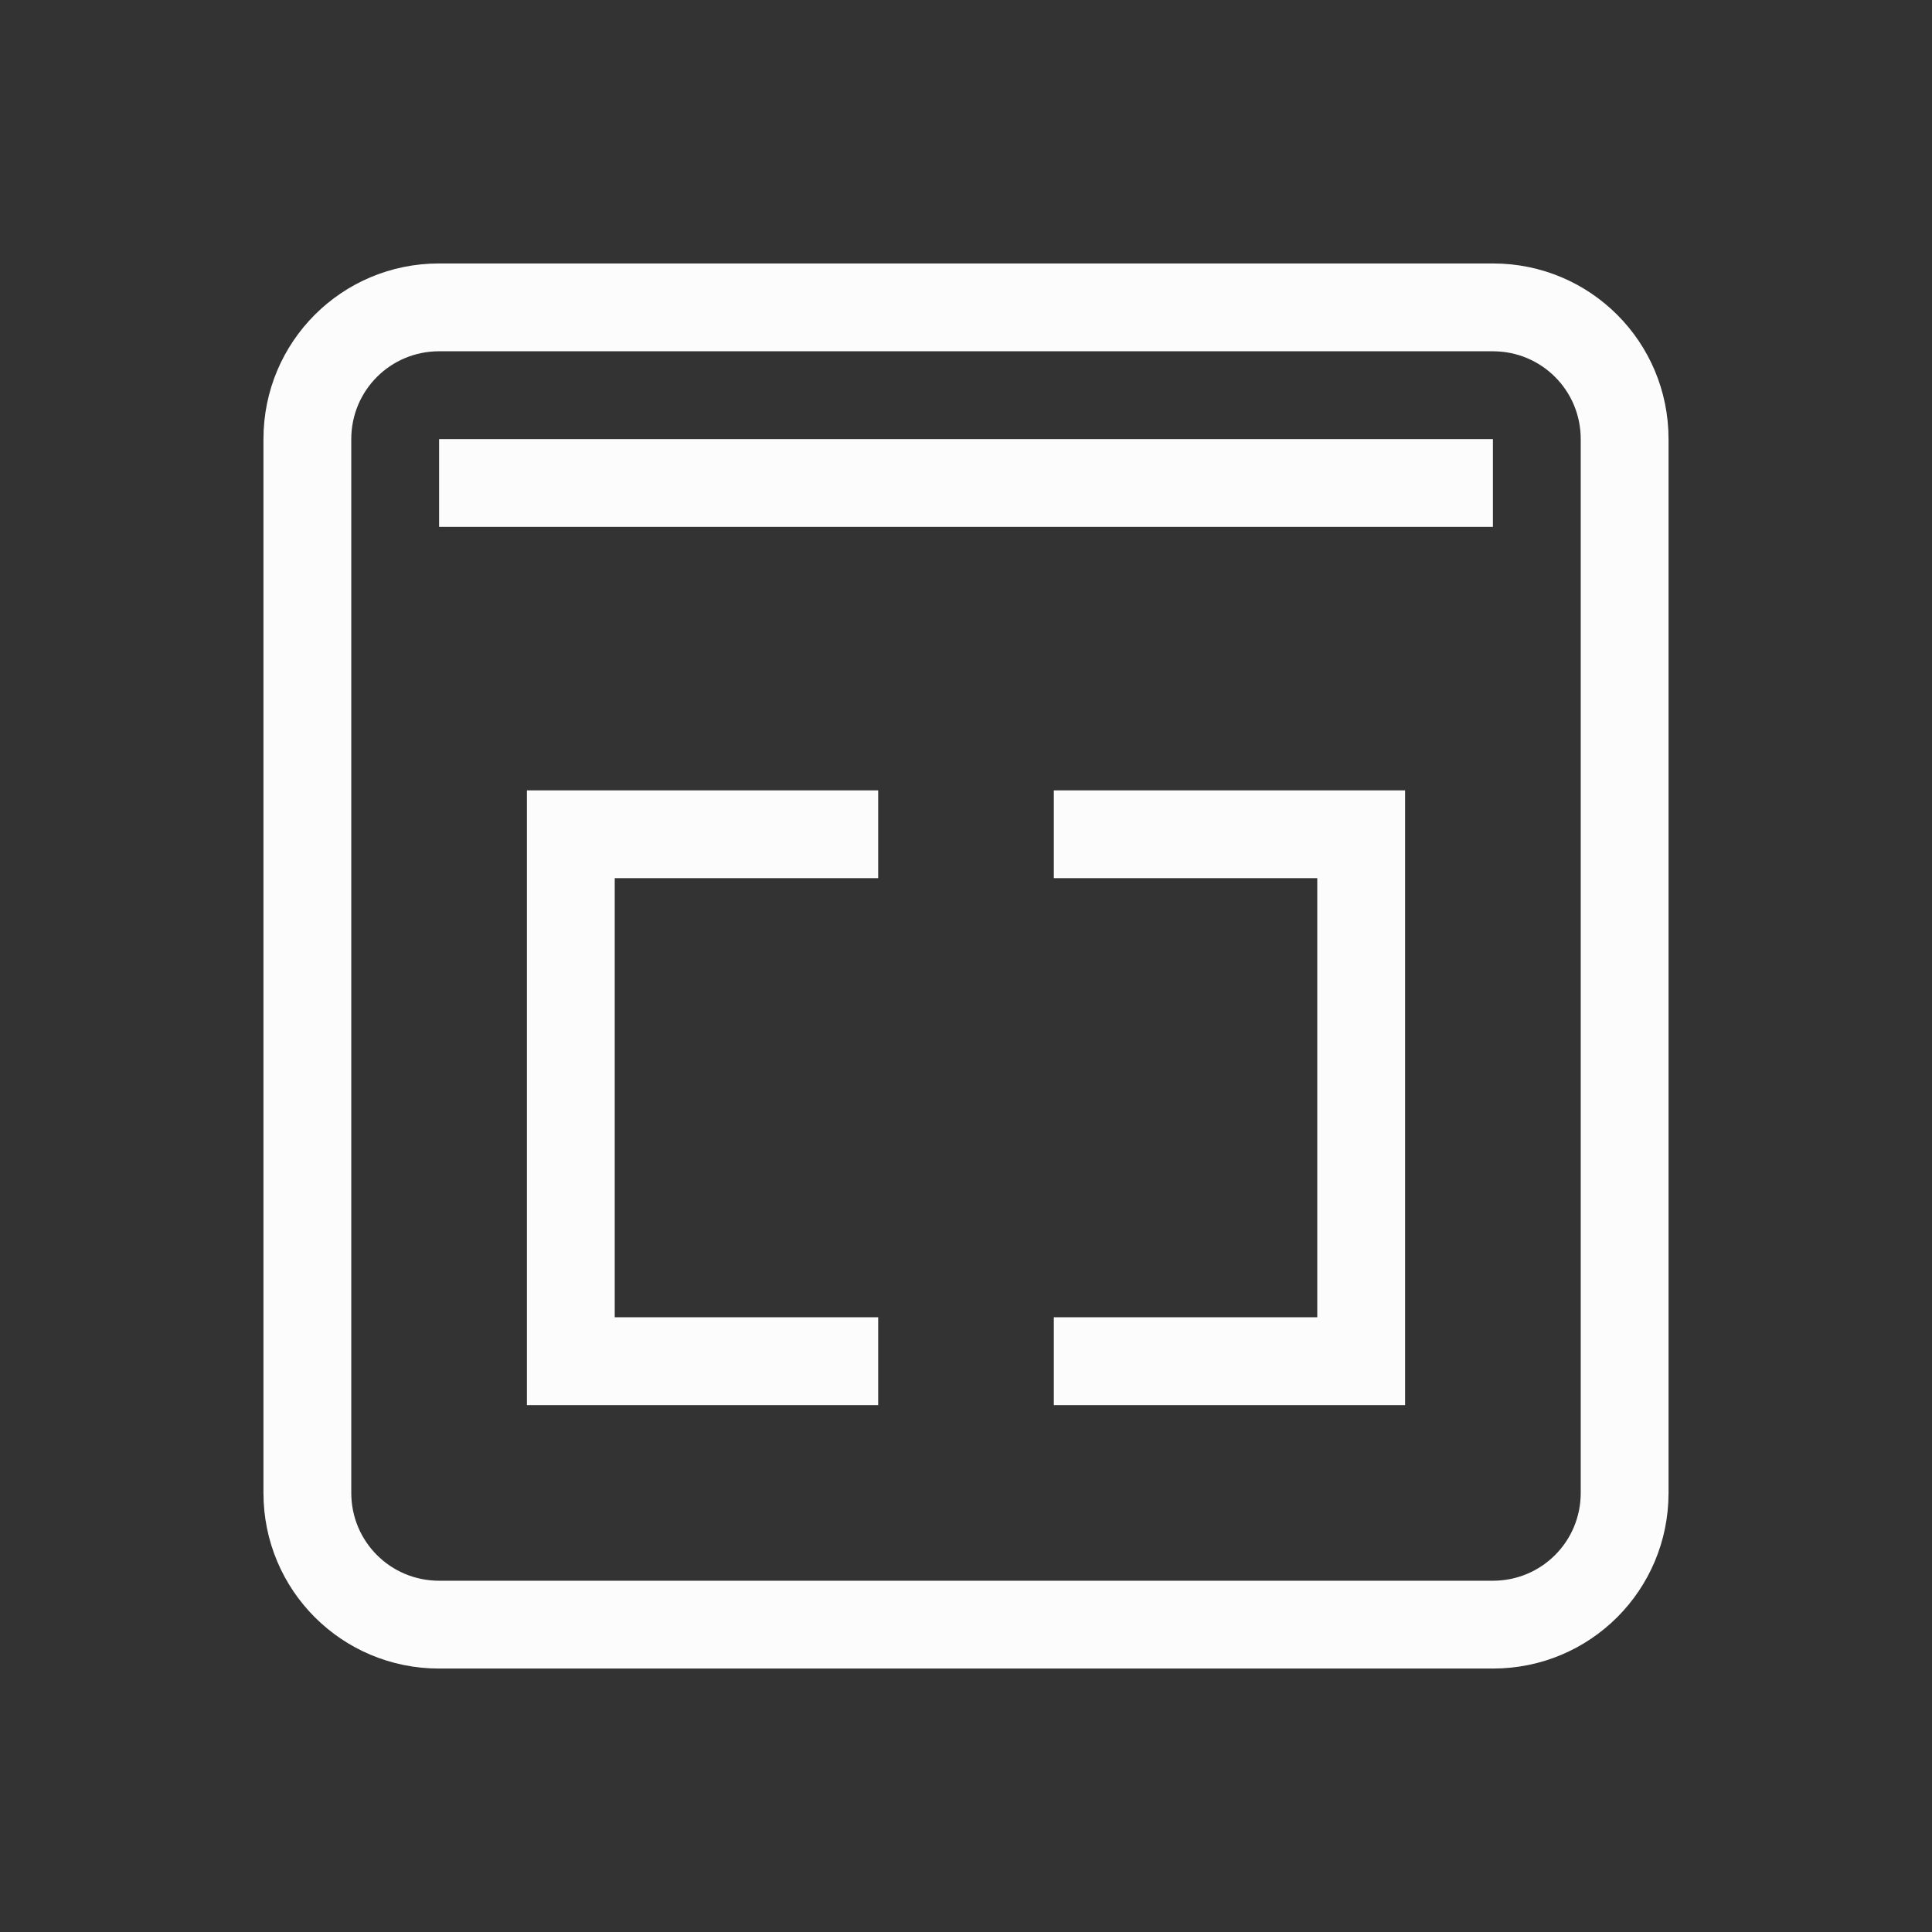 <?xml version='1.0' encoding='ASCII'?>
<svg xmlns="http://www.w3.org/2000/svg" width="16" height="16" viewBox="-3 -3 22 22">
<rect x="-3" y="-3" width="22" height="22" fill="#333333" stroke="none"/>
<defs><style id="current-color-scheme" type="text/css">.ColorScheme-Text{color:#fcfcfc; fill:currentColor;}</style></defs><path d="M3 6v7h4v-1H4V7h3V6H4Zm10 0v7H9v-1h3V7H9V6h3z" class="ColorScheme-Text" style="fill-opacity:1;fill:currentColor" fill="currentColor"/>
<path d="M2 2h12v1H2Z" style="fill-opacity:1;stroke-width:.707;fill:currentColor" class="ColorScheme-Text" fill="currentColor"/>
<path d="M2 0C.892 0 0 .892 0 2v12c0 1.108.892 2 2 2h12c1.108 0 2-.892 2-2V2c0-1.108-.892-2-2-2Zm0 1h12c.554 0 1 .446 1 1v12c0 .554-.446 1-1 1H2c-.554 0-1-.446-1-1V2c0-.554.446-1 1-1" style="stroke-width:0;stroke-linecap:round;stroke-linejoin:round;paint-order:stroke fill markers;stop-fill:currentColor" class="ColorScheme-Text" fill="currentColor"/>
</svg>
